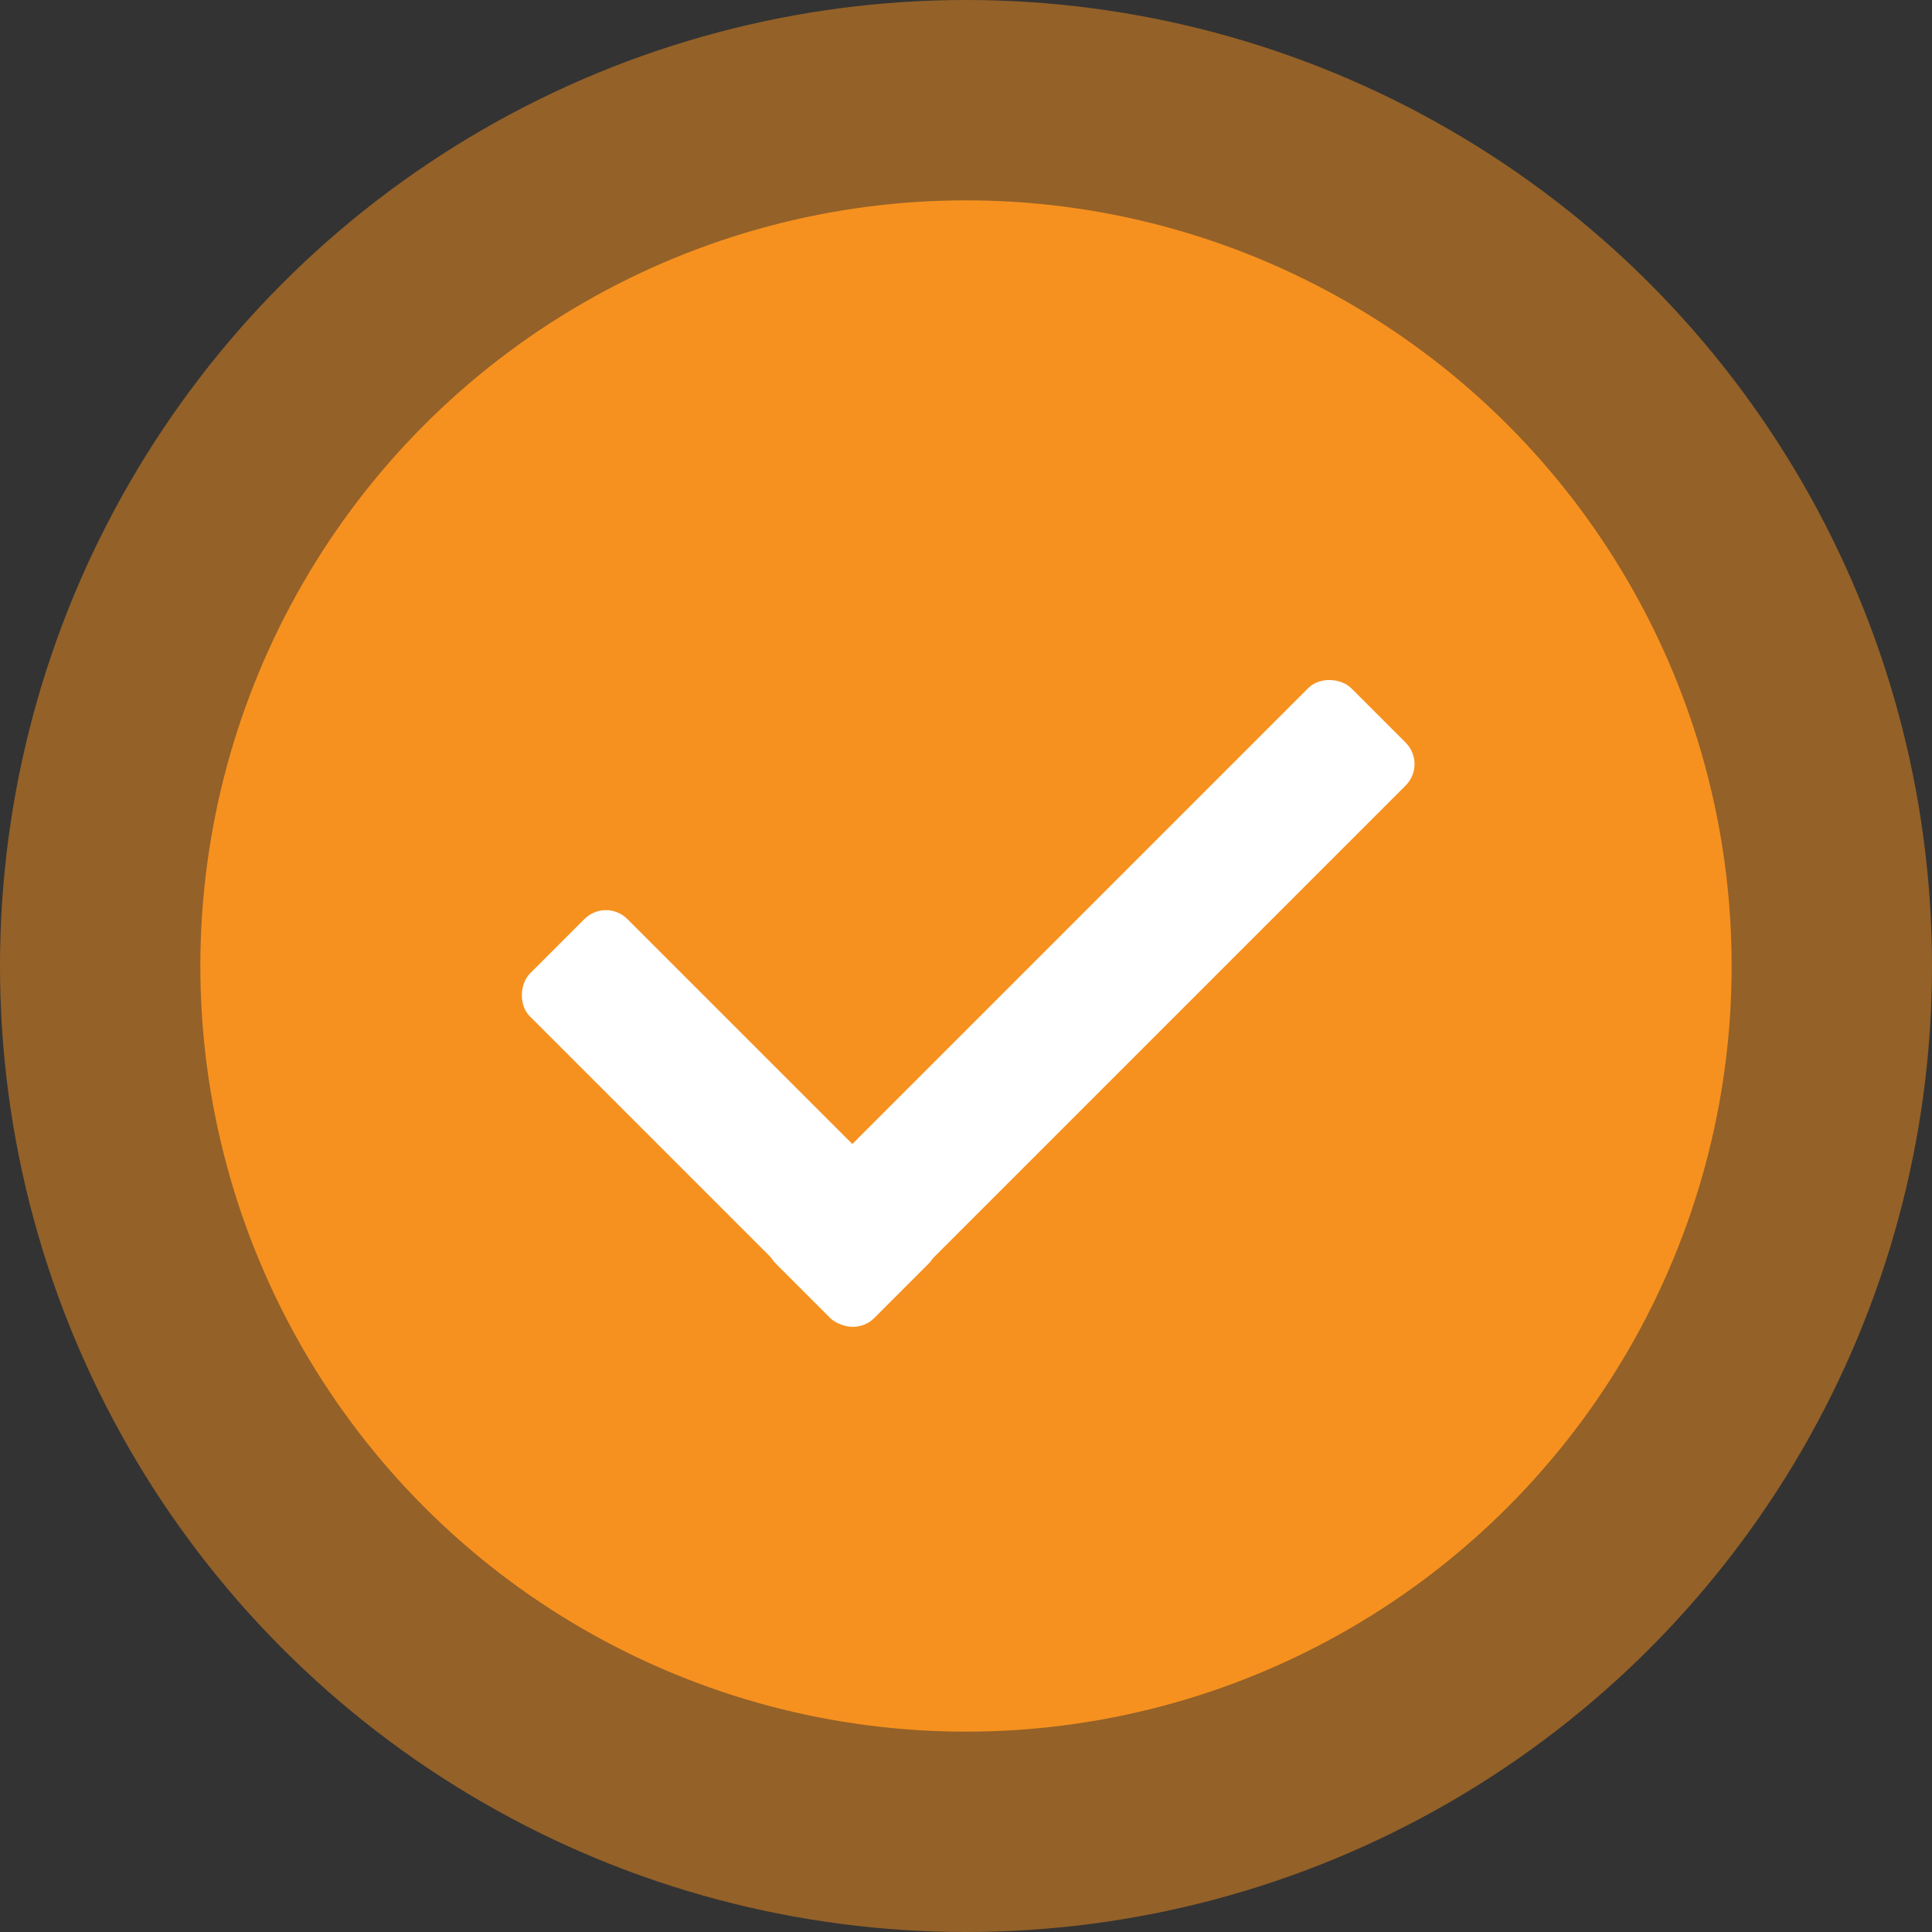 <svg id="Слой_1" data-name="Слой 1" xmlns="http://www.w3.org/2000/svg" viewBox="0 0 100 100"><rect x="0" y="0" width="100" height="100" fill="#333333" stroke="none"/><defs><style>.cls-1,.cls-2{fill:#f6911f;}.cls-1{opacity:0.5;}.cls-3{fill:#fff;}</style></defs><title>waiting for answer popup</title><circle class="cls-1" cx="50" cy="50" r="50"/><circle class="cls-2" cx="50" cy="50" r="39.63"/><rect class="cls-3" x="159.7" y="145.33" width="25.21" height="7.13" rx="1.57" ry="1.57" transform="translate(21.2 -169.23) rotate(45)"/><rect class="cls-3" x="169.94" y="139.35" width="42.12" height="7.13" rx="1.57" ry="1.57" transform="translate(-179.66 85.92) rotate(-45)"/></svg>